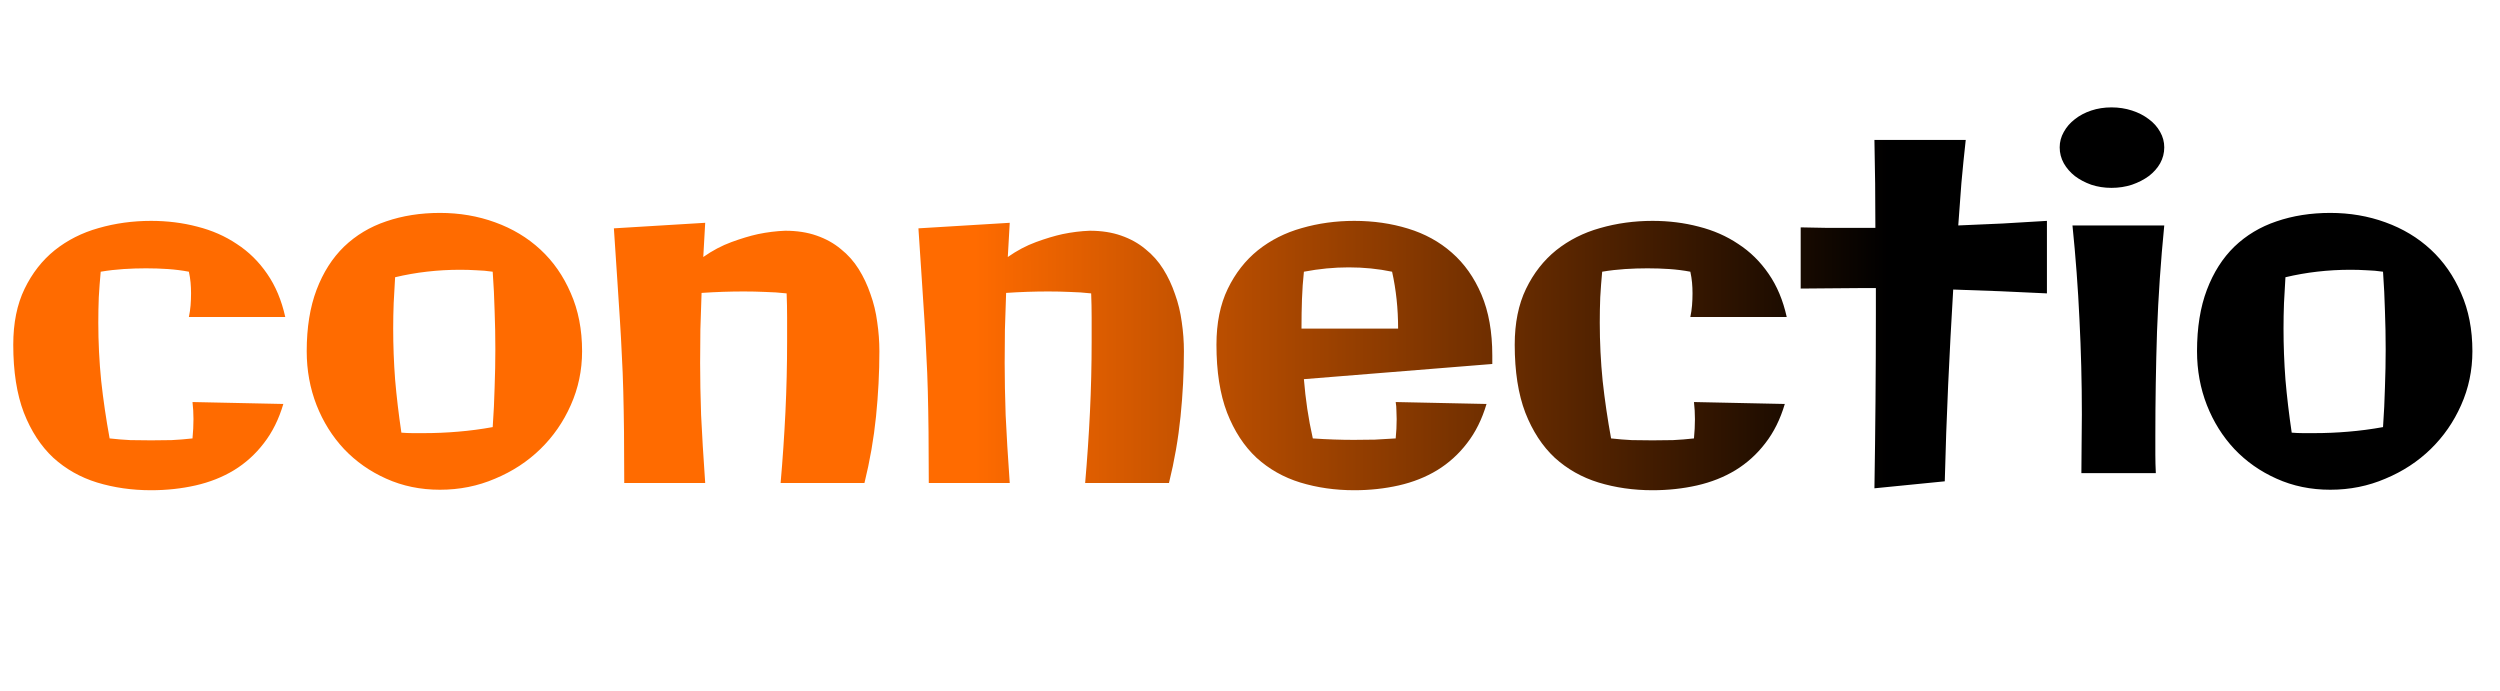 <svg width="152" height="42" viewBox="0 0 152 42" fill="none" xmlns="http://www.w3.org/2000/svg">
<path d="M11.484 19.273C11.533 19.039 11.567 18.805 11.587 18.57C11.606 18.326 11.616 18.082 11.616 17.838C11.616 17.613 11.606 17.394 11.587 17.179C11.567 16.964 11.533 16.744 11.484 16.52C11.065 16.441 10.64 16.388 10.21 16.358C9.78 16.329 9.336 16.314 8.877 16.314C8.428 16.314 7.974 16.329 7.515 16.358C7.056 16.388 6.592 16.441 6.123 16.52C6.074 17.047 6.035 17.564 6.006 18.072C5.986 18.58 5.977 19.093 5.977 19.61C5.977 20.802 6.035 21.983 6.152 23.155C6.279 24.317 6.45 25.484 6.665 26.656C7.104 26.705 7.524 26.739 7.925 26.759C8.335 26.769 8.755 26.773 9.185 26.773C9.604 26.773 10.02 26.769 10.43 26.759C10.84 26.739 11.265 26.705 11.704 26.656C11.724 26.451 11.738 26.251 11.748 26.056C11.758 25.86 11.763 25.67 11.763 25.484C11.763 25.309 11.758 25.133 11.748 24.957C11.738 24.781 11.724 24.61 11.704 24.444L17.227 24.561C16.953 25.489 16.558 26.285 16.04 26.949C15.532 27.613 14.927 28.16 14.224 28.59C13.53 29.01 12.754 29.317 11.895 29.513C11.035 29.708 10.132 29.806 9.185 29.806C8.022 29.806 6.929 29.649 5.903 29.337C4.888 29.024 3.999 28.521 3.237 27.828C2.485 27.125 1.89 26.212 1.45 25.089C1.021 23.966 0.806 22.589 0.806 20.958C0.806 19.64 1.035 18.507 1.494 17.56C1.953 16.612 2.563 15.831 3.325 15.216C4.097 14.601 4.985 14.151 5.991 13.868C7.007 13.575 8.071 13.429 9.185 13.429C10.171 13.429 11.108 13.546 11.997 13.78C12.886 14.005 13.687 14.356 14.399 14.835C15.122 15.304 15.737 15.909 16.245 16.651C16.753 17.384 17.119 18.258 17.344 19.273H11.484ZM29.956 25.968C30.015 25.138 30.054 24.332 30.073 23.551C30.102 22.77 30.117 21.998 30.117 21.236C30.117 20.445 30.102 19.669 30.073 18.907C30.054 18.136 30.015 17.34 29.956 16.52C29.624 16.471 29.292 16.441 28.96 16.432C28.638 16.412 28.311 16.402 27.979 16.402C26.611 16.402 25.293 16.554 24.023 16.856C23.994 17.384 23.965 17.906 23.936 18.424C23.916 18.941 23.906 19.459 23.906 19.977C23.906 21.012 23.945 22.047 24.023 23.082C24.111 24.107 24.238 25.182 24.404 26.305C24.629 26.324 24.854 26.334 25.078 26.334C25.312 26.334 25.552 26.334 25.796 26.334C26.47 26.334 27.153 26.305 27.847 26.246C28.55 26.188 29.253 26.095 29.956 25.968ZM35.391 21.354C35.391 22.516 35.161 23.609 34.702 24.635C34.253 25.65 33.638 26.539 32.856 27.301C32.075 28.062 31.157 28.663 30.102 29.102C29.058 29.552 27.939 29.776 26.748 29.776C25.566 29.776 24.477 29.552 23.481 29.102C22.495 28.663 21.641 28.062 20.918 27.301C20.205 26.539 19.648 25.65 19.248 24.635C18.848 23.609 18.648 22.516 18.648 21.354C18.648 19.918 18.848 18.673 19.248 17.618C19.648 16.564 20.205 15.69 20.918 14.996C21.641 14.303 22.495 13.79 23.481 13.458C24.477 13.116 25.566 12.945 26.748 12.945C27.939 12.945 29.058 13.136 30.102 13.517C31.157 13.898 32.075 14.449 32.856 15.172C33.638 15.895 34.253 16.778 34.702 17.823C35.161 18.858 35.391 20.035 35.391 21.354ZM53.467 21.354C53.467 22.652 53.398 23.976 53.262 25.323C53.125 26.671 52.891 28.019 52.559 29.366H47.461C47.588 27.911 47.685 26.476 47.754 25.06C47.822 23.634 47.856 22.198 47.856 20.753C47.856 20.265 47.856 19.781 47.856 19.303C47.856 18.814 47.847 18.326 47.827 17.838C47.388 17.789 46.953 17.76 46.523 17.75C46.094 17.73 45.659 17.721 45.22 17.721C44.39 17.721 43.535 17.75 42.656 17.809C42.627 18.609 42.602 19.352 42.583 20.035C42.573 20.719 42.568 21.398 42.568 22.071C42.568 22.569 42.573 23.077 42.583 23.595C42.593 24.102 42.607 24.649 42.627 25.235C42.656 25.821 42.69 26.456 42.73 27.14C42.769 27.814 42.817 28.556 42.876 29.366H37.954C37.954 28.194 37.949 27.159 37.94 26.261C37.93 25.362 37.915 24.537 37.895 23.785C37.876 23.023 37.847 22.301 37.808 21.617C37.778 20.924 37.739 20.201 37.69 19.449C37.642 18.688 37.588 17.862 37.529 16.974C37.471 16.075 37.402 15.045 37.324 13.883L42.876 13.546L42.759 15.626C43.315 15.235 43.887 14.933 44.473 14.718C45.059 14.503 45.596 14.342 46.084 14.234C46.65 14.117 47.202 14.049 47.739 14.029C48.452 14.029 49.087 14.127 49.644 14.322C50.21 14.518 50.703 14.791 51.123 15.143C51.553 15.484 51.914 15.89 52.207 16.358C52.5 16.827 52.739 17.335 52.925 17.882C53.12 18.419 53.257 18.985 53.335 19.581C53.423 20.177 53.467 20.768 53.467 21.354ZM71.982 21.354C71.982 22.652 71.914 23.976 71.777 25.323C71.641 26.671 71.406 28.019 71.074 29.366H65.977C66.103 27.911 66.201 26.476 66.269 25.06C66.338 23.634 66.372 22.198 66.372 20.753C66.372 20.265 66.372 19.781 66.372 19.303C66.372 18.814 66.362 18.326 66.343 17.838C65.903 17.789 65.469 17.76 65.039 17.75C64.609 17.73 64.175 17.721 63.735 17.721C62.905 17.721 62.051 17.75 61.172 17.809C61.143 18.609 61.118 19.352 61.099 20.035C61.089 20.719 61.084 21.398 61.084 22.071C61.084 22.569 61.089 23.077 61.099 23.595C61.108 24.102 61.123 24.649 61.143 25.235C61.172 25.821 61.206 26.456 61.245 27.14C61.284 27.814 61.333 28.556 61.392 29.366H56.47C56.47 28.194 56.465 27.159 56.455 26.261C56.445 25.362 56.431 24.537 56.411 23.785C56.392 23.023 56.362 22.301 56.323 21.617C56.294 20.924 56.255 20.201 56.206 19.449C56.157 18.688 56.103 17.862 56.045 16.974C55.986 16.075 55.918 15.045 55.84 13.883L61.392 13.546L61.274 15.626C61.831 15.235 62.402 14.933 62.988 14.718C63.574 14.503 64.111 14.342 64.6 14.234C65.166 14.117 65.718 14.049 66.255 14.029C66.968 14.029 67.603 14.127 68.159 14.322C68.726 14.518 69.219 14.791 69.639 15.143C70.068 15.484 70.43 15.89 70.723 16.358C71.016 16.827 71.255 17.335 71.44 17.882C71.636 18.419 71.772 18.985 71.851 19.581C71.939 20.177 71.982 20.768 71.982 21.354ZM90.732 22.13L79.277 23.053C79.326 23.658 79.394 24.259 79.482 24.855C79.57 25.45 79.683 26.051 79.819 26.656C80.679 26.715 81.509 26.744 82.31 26.744C82.749 26.744 83.174 26.739 83.584 26.73C83.994 26.71 84.419 26.686 84.858 26.656C84.878 26.461 84.893 26.266 84.902 26.07C84.912 25.875 84.917 25.68 84.917 25.484C84.917 25.309 84.912 25.138 84.902 24.972C84.902 24.796 84.888 24.62 84.858 24.444L90.381 24.561C90.107 25.489 89.712 26.285 89.194 26.949C88.686 27.613 88.081 28.16 87.378 28.59C86.685 29.01 85.908 29.317 85.049 29.513C84.189 29.708 83.286 29.806 82.339 29.806C81.177 29.806 80.083 29.649 79.058 29.337C78.042 29.024 77.153 28.521 76.392 27.828C75.64 27.125 75.044 26.212 74.605 25.089C74.175 23.966 73.96 22.589 73.96 20.958C73.96 19.64 74.189 18.507 74.648 17.56C75.107 16.612 75.718 15.831 76.48 15.216C77.251 14.601 78.14 14.151 79.145 13.868C80.161 13.575 81.226 13.429 82.339 13.429C83.501 13.429 84.59 13.585 85.606 13.898C86.631 14.21 87.519 14.698 88.272 15.362C89.033 16.026 89.634 16.876 90.073 17.911C90.513 18.946 90.732 20.182 90.732 21.617V22.13ZM79.131 19.977H85.005C85.005 18.766 84.883 17.613 84.639 16.52C83.799 16.344 82.92 16.256 82.002 16.256C81.103 16.256 80.195 16.344 79.277 16.52C79.219 17.066 79.18 17.623 79.16 18.189C79.141 18.746 79.131 19.342 79.131 19.977ZM102.773 19.273C102.822 19.039 102.856 18.805 102.876 18.57C102.896 18.326 102.905 18.082 102.905 17.838C102.905 17.613 102.896 17.394 102.876 17.179C102.856 16.964 102.822 16.744 102.773 16.52C102.354 16.441 101.929 16.388 101.499 16.358C101.069 16.329 100.625 16.314 100.166 16.314C99.717 16.314 99.263 16.329 98.804 16.358C98.345 16.388 97.881 16.441 97.412 16.52C97.363 17.047 97.324 17.564 97.295 18.072C97.275 18.58 97.266 19.093 97.266 19.61C97.266 20.802 97.324 21.983 97.441 23.155C97.568 24.317 97.739 25.484 97.954 26.656C98.394 26.705 98.814 26.739 99.214 26.759C99.624 26.769 100.044 26.773 100.474 26.773C100.894 26.773 101.309 26.769 101.719 26.759C102.129 26.739 102.554 26.705 102.993 26.656C103.013 26.451 103.027 26.251 103.037 26.056C103.047 25.86 103.052 25.67 103.052 25.484C103.052 25.309 103.047 25.133 103.037 24.957C103.027 24.781 103.013 24.61 102.993 24.444L108.516 24.561C108.242 25.489 107.847 26.285 107.329 26.949C106.821 27.613 106.216 28.16 105.513 28.59C104.819 29.01 104.043 29.317 103.184 29.513C102.324 29.708 101.421 29.806 100.474 29.806C99.311 29.806 98.218 29.649 97.192 29.337C96.177 29.024 95.288 28.521 94.526 27.828C93.774 27.125 93.179 26.212 92.739 25.089C92.31 23.966 92.095 22.589 92.095 20.958C92.095 19.64 92.324 18.507 92.783 17.56C93.242 16.612 93.853 15.831 94.614 15.216C95.386 14.601 96.274 14.151 97.28 13.868C98.296 13.575 99.36 13.429 100.474 13.429C101.46 13.429 102.397 13.546 103.286 13.78C104.175 14.005 104.976 14.356 105.688 14.835C106.411 15.304 107.026 15.909 107.534 16.651C108.042 17.384 108.408 18.258 108.633 19.273H102.773ZM124.453 17.838C123.506 17.789 122.554 17.745 121.597 17.706C120.649 17.667 119.702 17.633 118.755 17.604C118.638 19.547 118.535 21.485 118.447 23.419C118.359 25.352 118.291 27.301 118.242 29.264L113.965 29.689C114.023 26.114 114.053 22.574 114.053 19.068V17.516H112.998C112.412 17.516 111.826 17.52 111.24 17.53C110.654 17.54 110.068 17.545 109.482 17.545V13.824C109.736 13.824 109.99 13.829 110.244 13.839C110.508 13.849 110.776 13.854 111.05 13.854H114.023C114.023 12.945 114.019 12.052 114.009 11.173C113.999 10.284 113.984 9.396 113.965 8.507H119.517C119.419 9.386 119.331 10.26 119.253 11.129C119.185 11.988 119.121 12.848 119.062 13.707C119.971 13.668 120.864 13.629 121.743 13.59C122.632 13.541 123.535 13.487 124.453 13.429V17.838ZM131.587 13.707C131.372 15.885 131.226 18.033 131.147 20.152C131.079 22.271 131.045 24.391 131.045 26.51C131.045 26.881 131.045 27.257 131.045 27.638C131.045 28.009 131.055 28.385 131.074 28.766H126.548C126.548 28.16 126.553 27.56 126.562 26.964C126.572 26.368 126.577 25.777 126.577 25.191C126.577 23.248 126.528 21.324 126.431 19.42C126.343 17.516 126.201 15.611 126.006 13.707H131.587ZM131.587 8.961C131.587 9.303 131.504 9.625 131.338 9.928C131.172 10.221 130.942 10.479 130.649 10.704C130.356 10.919 130.015 11.095 129.624 11.231C129.233 11.358 128.818 11.422 128.379 11.422C127.939 11.422 127.529 11.358 127.148 11.231C126.768 11.095 126.436 10.919 126.152 10.704C125.869 10.479 125.645 10.221 125.479 9.928C125.312 9.625 125.229 9.303 125.229 8.961C125.229 8.629 125.312 8.316 125.479 8.023C125.645 7.721 125.869 7.462 126.152 7.247C126.436 7.022 126.768 6.847 127.148 6.72C127.529 6.593 127.939 6.529 128.379 6.529C128.818 6.529 129.233 6.593 129.624 6.72C130.015 6.847 130.356 7.022 130.649 7.247C130.942 7.462 131.172 7.721 131.338 8.023C131.504 8.316 131.587 8.629 131.587 8.961ZM144.888 25.968C144.946 25.138 144.985 24.332 145.005 23.551C145.034 22.77 145.049 21.998 145.049 21.236C145.049 20.445 145.034 19.669 145.005 18.907C144.985 18.136 144.946 17.34 144.888 16.52C144.556 16.471 144.224 16.441 143.892 16.432C143.569 16.412 143.242 16.402 142.91 16.402C141.543 16.402 140.225 16.554 138.955 16.856C138.926 17.384 138.896 17.906 138.867 18.424C138.848 18.941 138.838 19.459 138.838 19.977C138.838 21.012 138.877 22.047 138.955 23.082C139.043 24.107 139.17 25.182 139.336 26.305C139.561 26.324 139.785 26.334 140.01 26.334C140.244 26.334 140.483 26.334 140.728 26.334C141.401 26.334 142.085 26.305 142.778 26.246C143.481 26.188 144.185 26.095 144.888 25.968ZM150.322 21.354C150.322 22.516 150.093 23.609 149.634 24.635C149.185 25.65 148.569 26.539 147.788 27.301C147.007 28.062 146.089 28.663 145.034 29.102C143.989 29.552 142.871 29.776 141.68 29.776C140.498 29.776 139.409 29.552 138.413 29.102C137.427 28.663 136.572 28.062 135.85 27.301C135.137 26.539 134.58 25.65 134.18 24.635C133.779 23.609 133.579 22.516 133.579 21.354C133.579 19.918 133.779 18.673 134.18 17.618C134.58 16.564 135.137 15.69 135.85 14.996C136.572 14.303 137.427 13.79 138.413 13.458C139.409 13.116 140.498 12.945 141.68 12.945C142.871 12.945 143.989 13.136 145.034 13.517C146.089 13.898 147.007 14.449 147.788 15.172C148.569 15.895 149.185 16.778 149.634 17.823C150.093 18.858 150.322 20.035 150.322 21.354Z" fill="url(#paint0_linear_1_12)"/>
<defs>
<linearGradient id="paint0_linear_1_12" x1="0" y1="21" x2="152" y2="21" gradientUnits="userSpaceOnUse">
<stop offset="0.39" stop-color="#FF6B00"/>
<stop offset="0.755"/>
</linearGradient>
</defs>
</svg>
